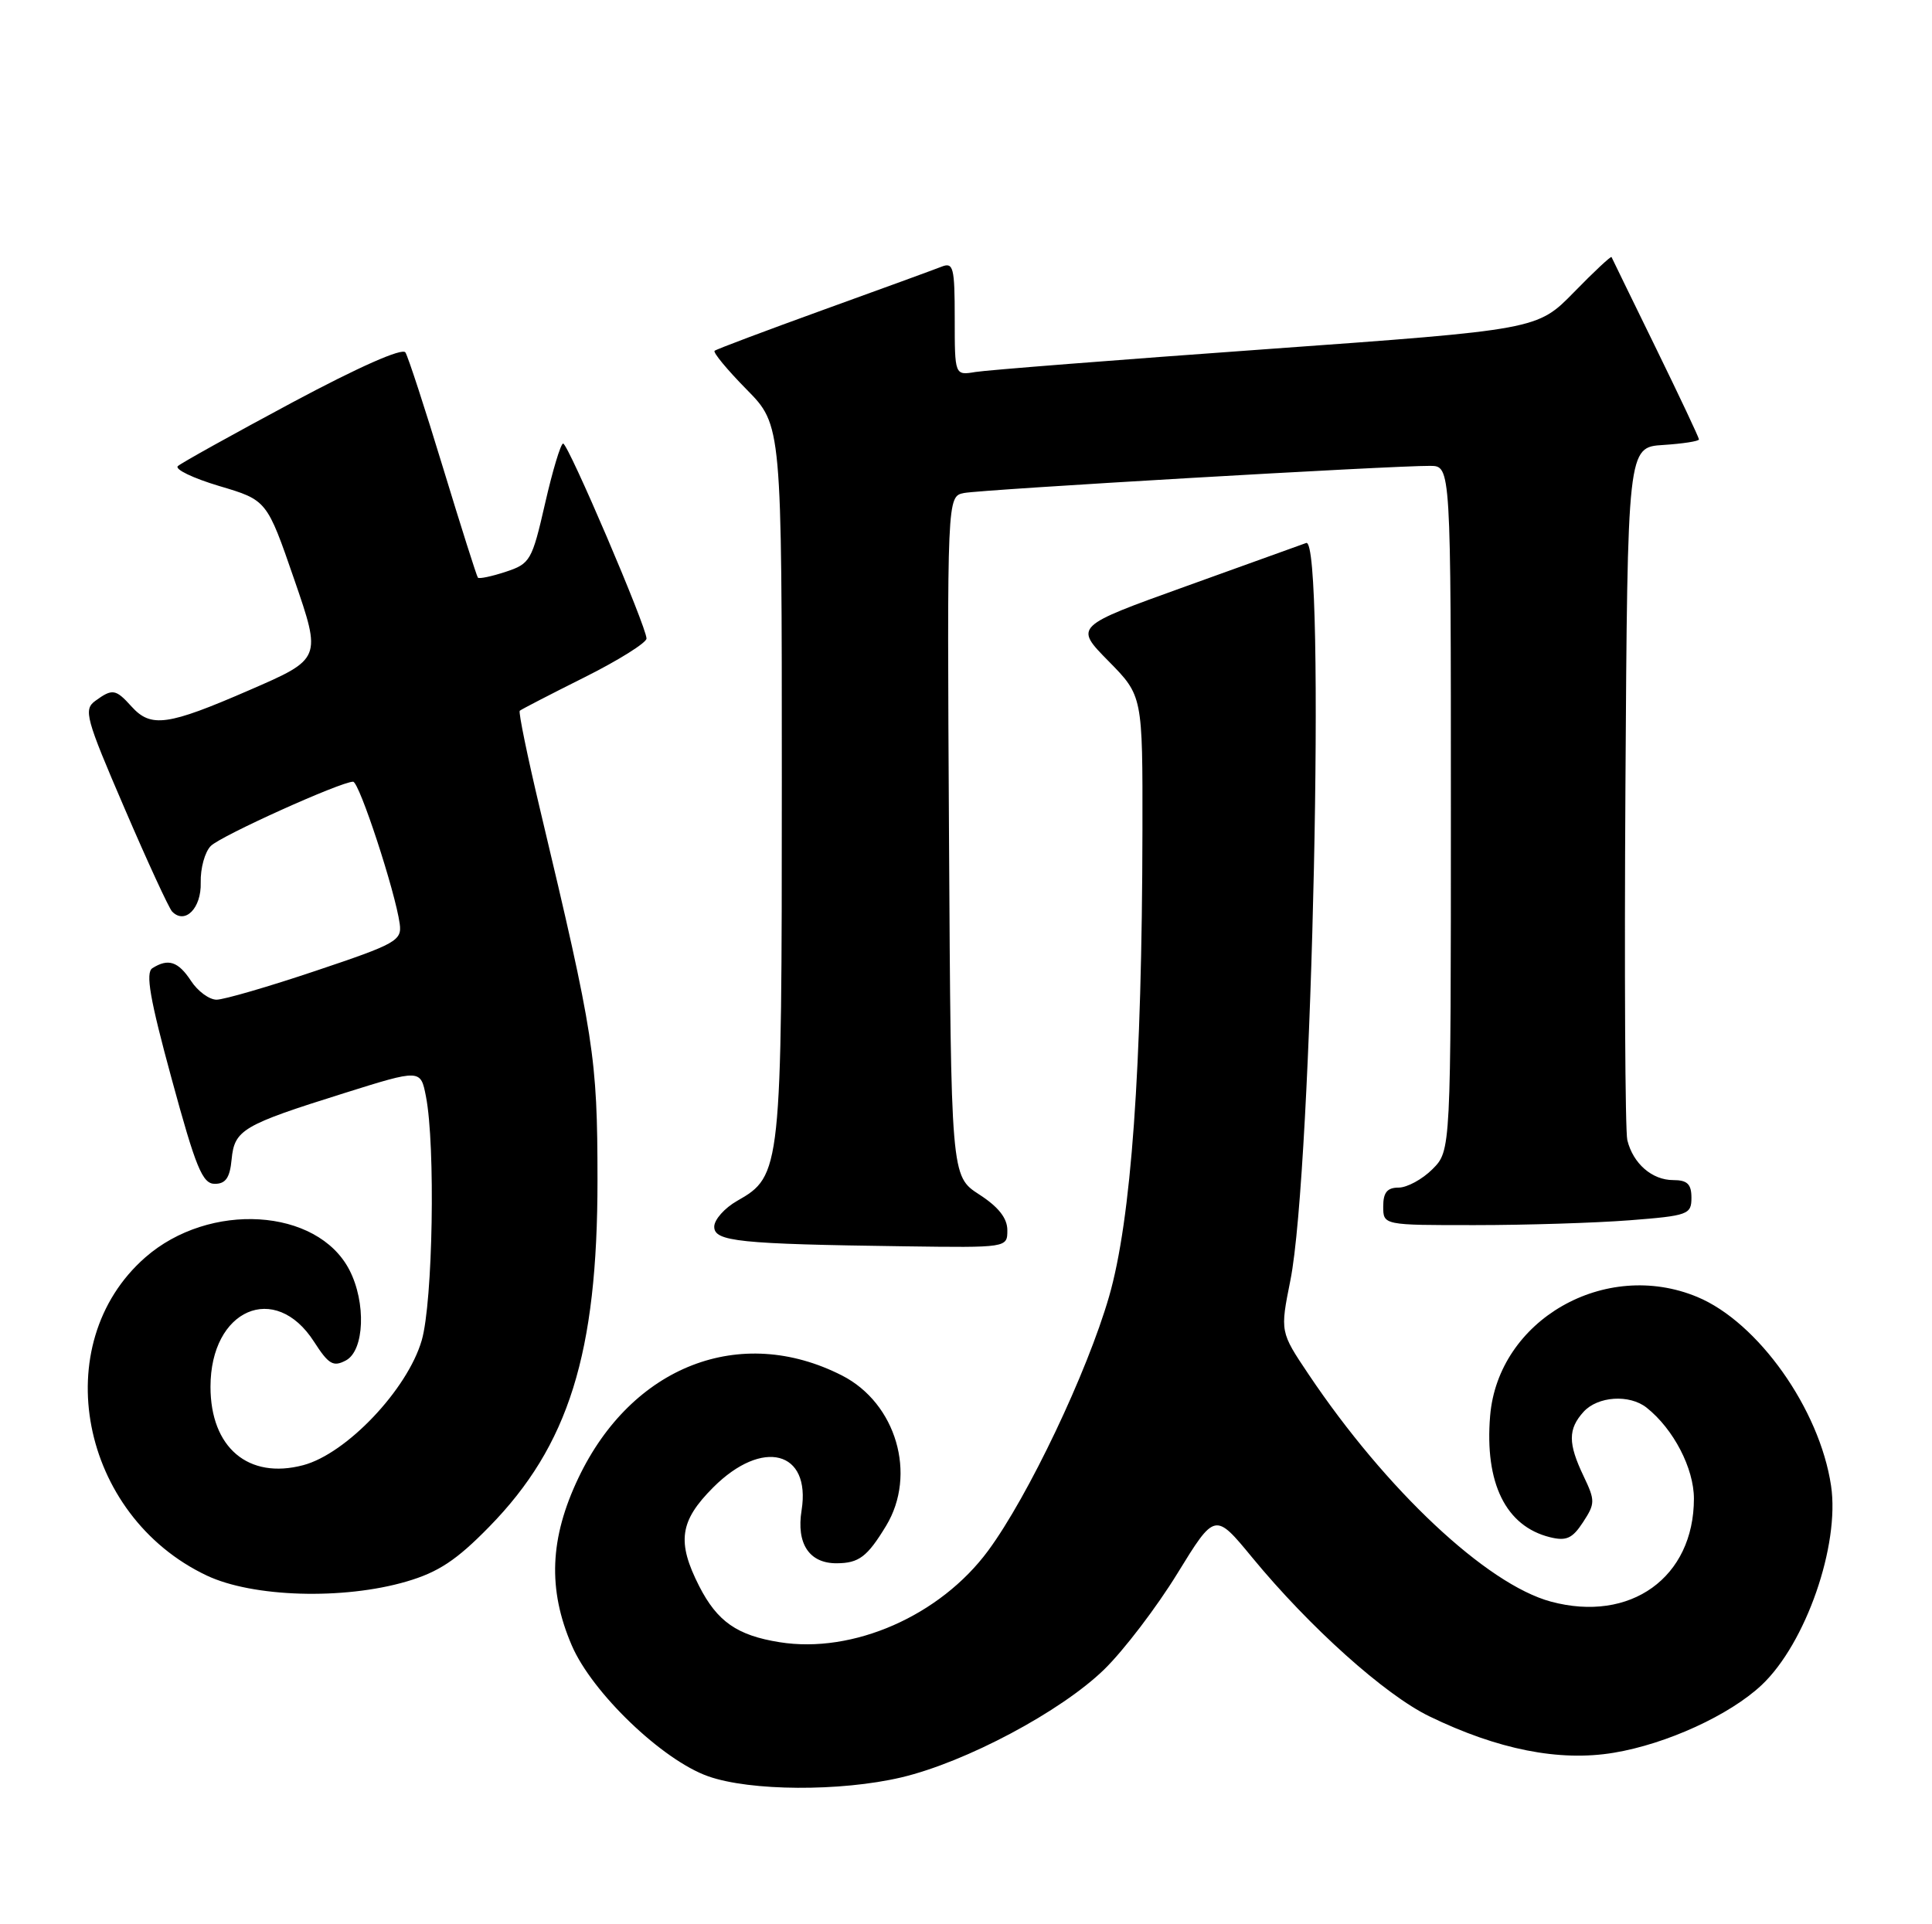 <?xml version="1.0" encoding="UTF-8" standalone="no"?>
<!DOCTYPE svg PUBLIC "-//W3C//DTD SVG 1.1//EN" "http://www.w3.org/Graphics/SVG/1.1/DTD/svg11.dtd" >
<svg xmlns="http://www.w3.org/2000/svg" xmlns:xlink="http://www.w3.org/1999/xlink" version="1.1" viewBox="0 0 257 256">
 <g >
 <path fill="currentColor"
d=" M 119.89 236.47 C 128.48 234.44 141.16 227.69 146.90 222.09 C 149.49 219.56 153.86 213.83 156.61 209.35 C 161.62 201.20 161.62 201.20 166.56 207.20 C 174.22 216.50 184.22 225.47 190.13 228.34 C 199.25 232.77 207.44 234.39 214.66 233.19 C 221.69 232.03 230.10 228.17 234.34 224.18 C 240.21 218.65 244.76 205.56 243.57 197.65 C 242.05 187.47 233.86 175.91 225.78 172.55 C 213.51 167.44 199.28 175.61 198.22 188.38 C 197.48 197.31 200.30 203.05 206.17 204.51 C 208.35 205.05 209.16 204.69 210.57 202.53 C 212.20 200.04 212.21 199.65 210.66 196.40 C 208.57 192.03 208.57 190.13 210.65 187.83 C 212.54 185.75 216.76 185.47 219.04 187.28 C 222.62 190.12 225.33 195.35 225.33 199.39 C 225.32 209.87 216.89 215.93 206.30 213.08 C 197.77 210.78 184.38 198.22 174.07 182.84 C 170.28 177.19 170.28 177.19 171.65 170.34 C 174.57 155.81 176.38 71.28 173.75 72.24 C 173.06 72.49 165.84 75.09 157.70 78.02 C 142.91 83.34 142.91 83.34 147.45 87.95 C 152.00 92.57 152.00 92.57 151.97 110.53 C 151.92 142.18 150.48 162.28 147.53 172.50 C 144.61 182.61 136.79 199.05 131.45 206.30 C 125.06 214.96 113.47 220.05 103.70 218.48 C 98.05 217.58 95.41 215.73 93.01 211.03 C 90.01 205.13 90.40 202.36 94.88 197.88 C 101.43 191.33 107.89 193.01 106.63 200.93 C 105.91 205.39 107.66 208.01 111.32 207.98 C 114.26 207.96 115.37 207.12 117.87 203.00 C 122.00 196.18 119.22 186.68 112.01 183.00 C 98.50 176.11 84.05 181.72 76.95 196.61 C 73.12 204.64 72.84 211.44 76.06 218.91 C 78.76 225.20 88.11 234.17 94.20 236.32 C 99.79 238.30 111.82 238.37 119.89 236.47 Z  M 54.07 210.41 C 58.31 209.17 60.73 207.57 65.07 203.13 C 75.65 192.33 79.49 180.03 79.48 157.00 C 79.47 140.65 79.05 137.95 71.84 107.69 C 70.16 100.64 68.95 94.73 69.14 94.56 C 69.34 94.38 73.21 92.38 77.75 90.11 C 82.29 87.84 86.00 85.51 86.00 84.95 C 86.00 83.39 75.59 59.03 74.91 59.01 C 74.59 59.01 73.51 62.59 72.51 66.97 C 70.77 74.58 70.53 75.00 67.28 76.07 C 65.40 76.69 63.73 77.04 63.57 76.85 C 63.41 76.66 61.32 70.07 58.93 62.22 C 56.54 54.36 54.29 47.46 53.93 46.89 C 53.53 46.24 47.70 48.83 38.89 53.54 C 30.98 57.78 24.12 61.59 23.66 62.01 C 23.20 62.43 25.68 63.62 29.16 64.66 C 35.50 66.54 35.50 66.54 39.14 77.09 C 42.78 87.65 42.78 87.65 33.14 91.83 C 22.28 96.55 20.08 96.85 17.50 94.00 C 15.38 91.65 14.95 91.59 12.67 93.25 C 11.09 94.41 11.40 95.54 16.55 107.50 C 19.62 114.65 22.48 120.85 22.90 121.28 C 24.62 123.04 26.80 120.82 26.70 117.42 C 26.65 115.52 27.25 113.33 28.05 112.54 C 29.44 111.17 45.33 104.00 46.97 104.00 C 47.79 104.00 52.59 118.64 53.17 122.90 C 53.48 125.14 52.71 125.57 42.03 129.15 C 35.73 131.27 29.77 133.00 28.81 133.00 C 27.84 133.00 26.31 131.88 25.41 130.50 C 23.71 127.91 22.38 127.47 20.27 128.81 C 19.33 129.41 19.94 132.92 22.84 143.55 C 26.05 155.36 26.93 157.50 28.57 157.50 C 30.02 157.50 30.58 156.69 30.81 154.25 C 31.19 150.31 32.25 149.68 45.73 145.45 C 55.95 142.24 55.95 142.24 56.66 145.87 C 57.94 152.42 57.58 173.21 56.10 178.32 C 54.20 184.86 46.09 193.41 40.33 194.93 C 33.04 196.86 28.00 192.59 28.00 184.50 C 28.00 174.18 36.60 170.44 41.77 178.50 C 43.72 181.53 44.33 181.89 46.02 180.99 C 48.48 179.67 48.72 173.30 46.48 168.96 C 42.21 160.70 27.83 159.82 19.31 167.30 C 6.21 178.81 10.63 201.62 27.50 209.61 C 33.62 212.51 45.67 212.87 54.07 210.41 Z  M 134.00 163.67 C 134.00 162.07 132.82 160.57 130.25 158.91 C 126.50 156.48 126.50 156.48 126.24 111.26 C 125.98 66.04 125.98 66.04 128.24 65.59 C 130.55 65.13 185.27 61.94 190.25 61.98 C 193.00 62.00 193.00 62.00 193.00 107.55 C 193.00 153.09 193.00 153.09 190.55 155.55 C 189.20 156.90 187.17 158.00 186.05 158.00 C 184.53 158.00 184.00 158.65 184.00 160.50 C 184.00 163.00 184.00 163.00 196.25 162.99 C 202.99 162.99 212.21 162.70 216.75 162.35 C 224.56 161.74 225.00 161.58 225.00 159.35 C 225.00 157.53 224.45 157.00 222.57 157.00 C 219.76 157.00 217.23 154.80 216.47 151.68 C 216.18 150.48 216.07 129.25 216.22 104.50 C 216.50 59.50 216.50 59.50 221.25 59.20 C 223.86 59.03 226.00 58.70 226.00 58.46 C 226.00 58.22 223.41 52.73 220.25 46.26 C 217.09 39.79 214.44 34.37 214.37 34.20 C 214.29 34.04 212.04 36.14 209.37 38.88 C 204.50 43.86 204.50 43.86 168.50 46.45 C 148.70 47.87 131.26 49.24 129.75 49.49 C 127.00 49.95 127.00 49.95 127.00 42.37 C 127.00 35.55 126.82 34.86 125.25 35.48 C 124.29 35.86 117.20 38.45 109.50 41.23 C 101.80 44.02 95.30 46.46 95.06 46.67 C 94.82 46.88 96.73 49.19 99.31 51.81 C 104.00 56.57 104.00 56.57 104.00 103.82 C 104.00 155.74 103.93 156.43 98.05 159.77 C 96.38 160.72 95.01 162.27 95.01 163.20 C 95.00 165.17 98.25 165.51 120.25 165.81 C 134.00 166.00 134.00 166.00 134.00 163.67 Z "/>
</g>
</svg>